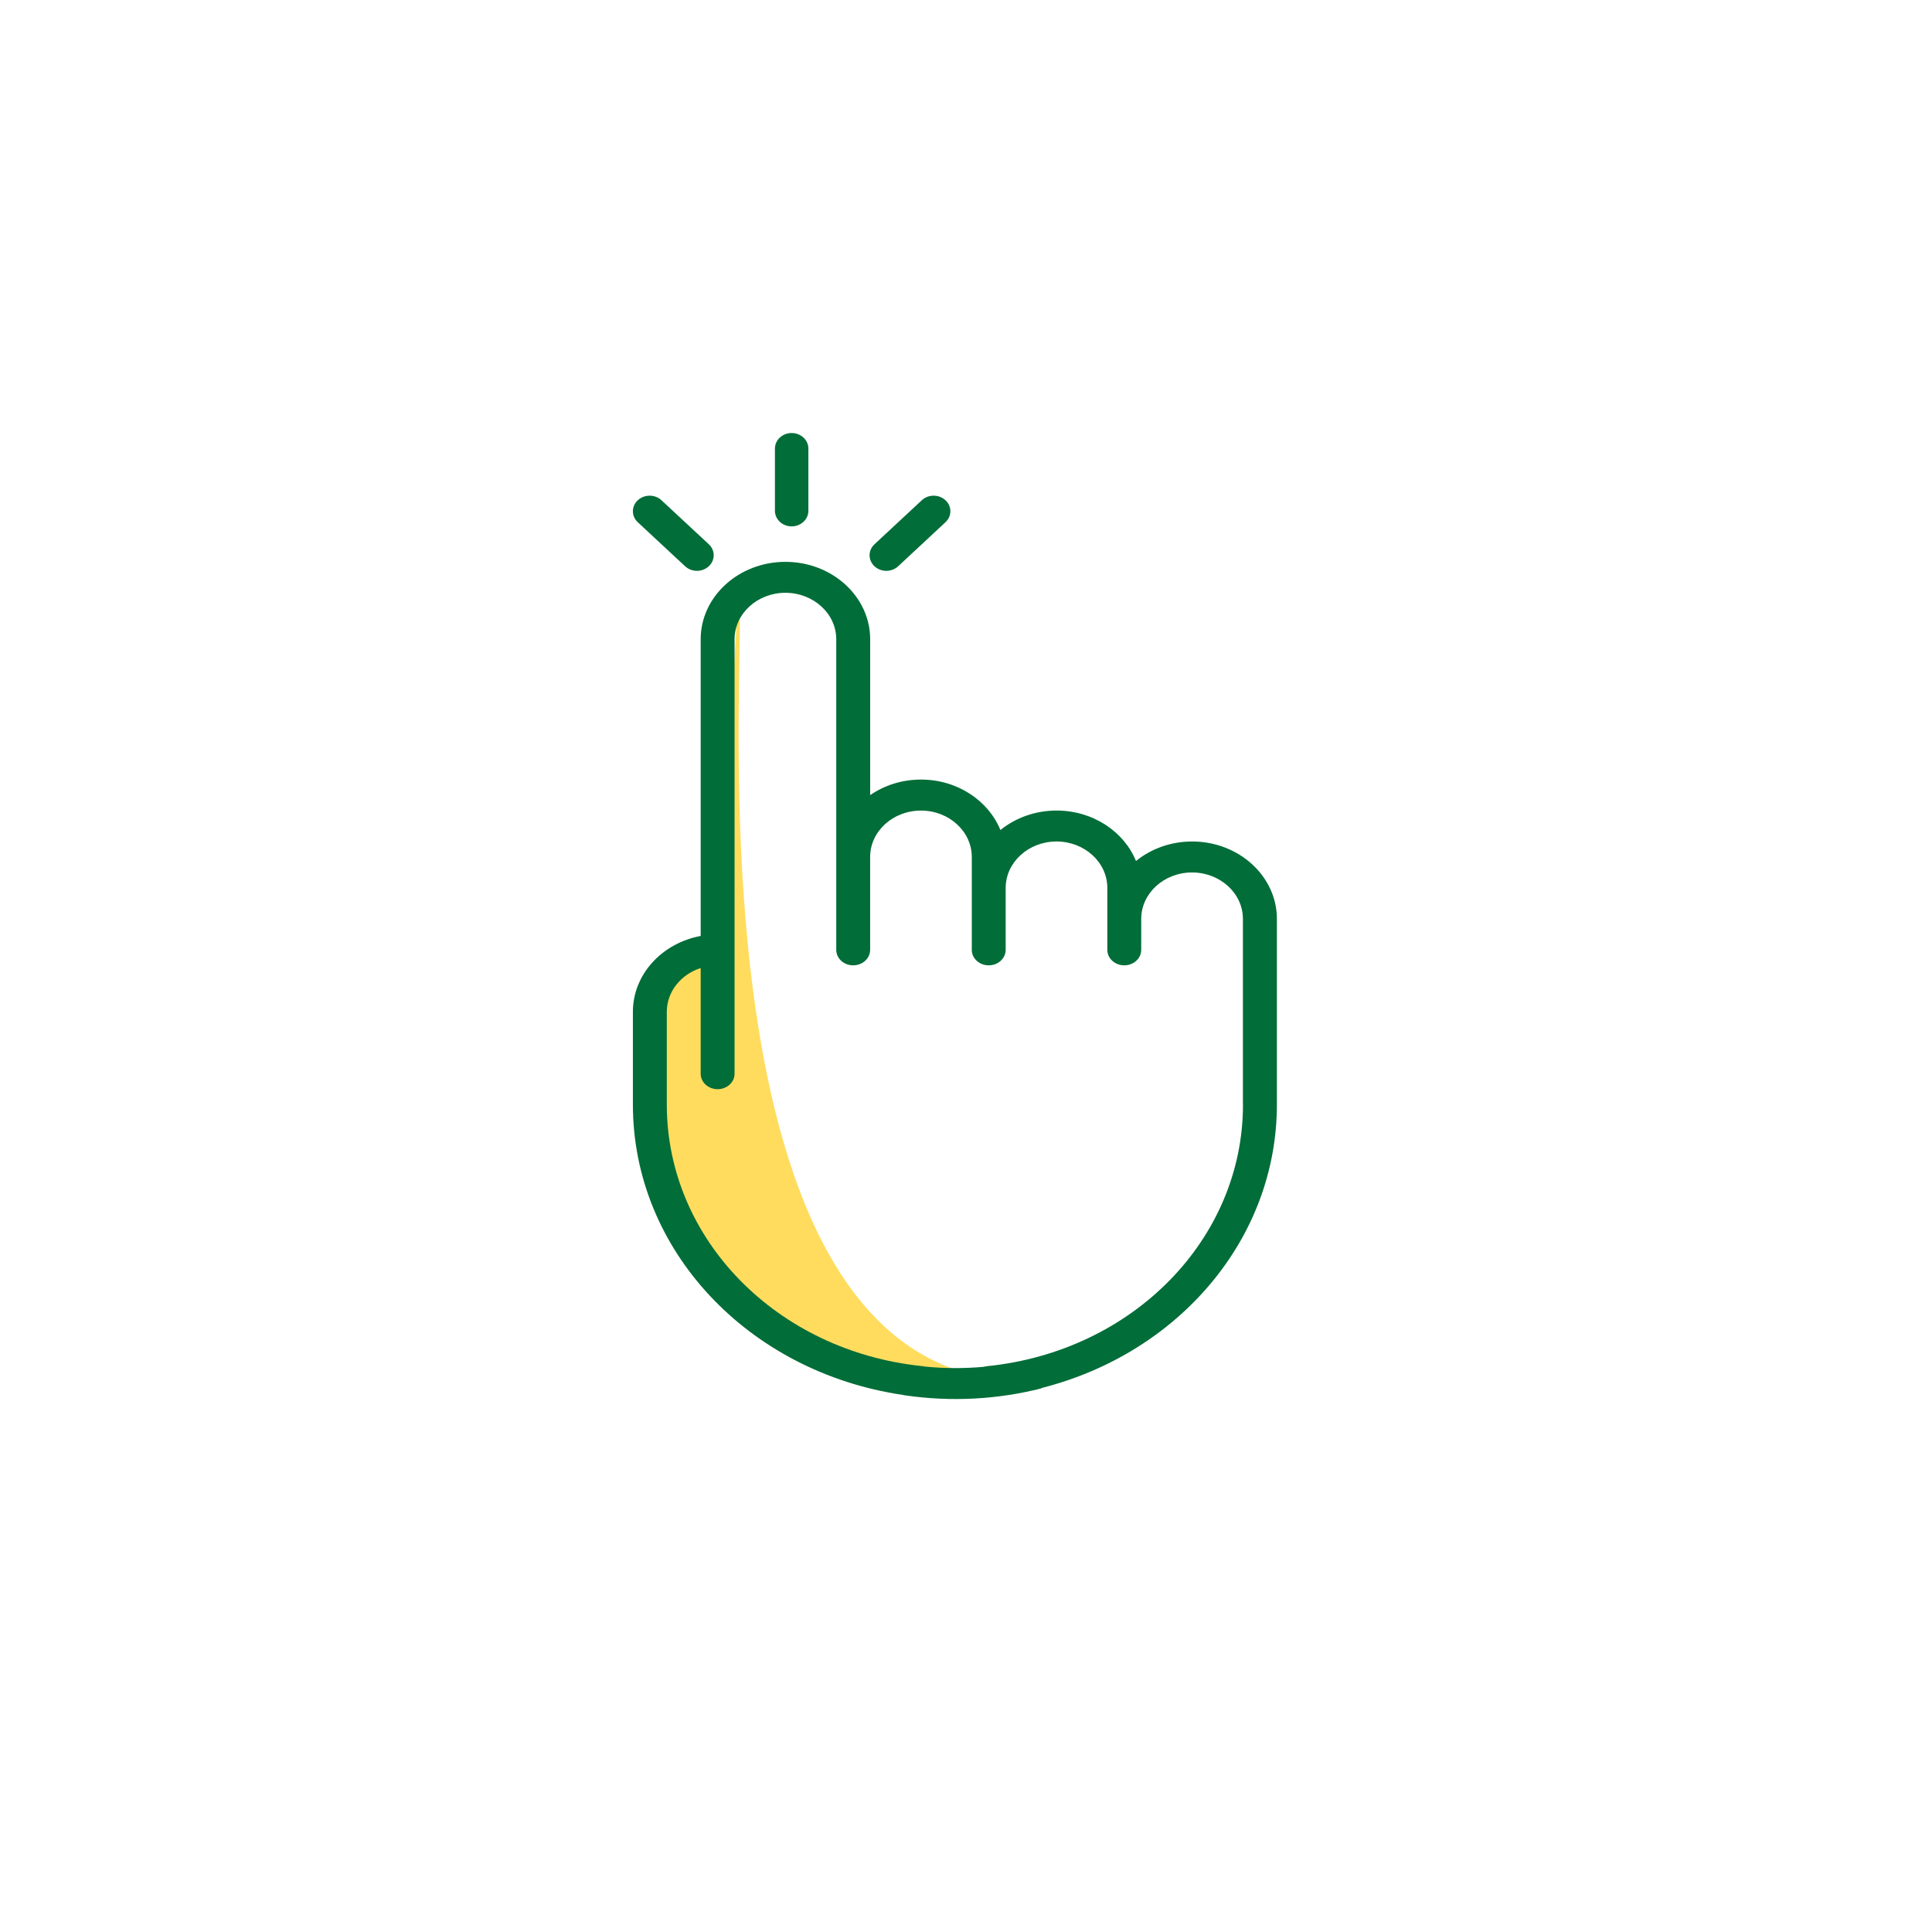 <svg width="58" height="58" viewBox="0 0 58 58" fill="none" xmlns="http://www.w3.org/2000/svg">
<g filter="url(#filter0_d)">
<circle cx="29" cy="27" r="25" fill="white"/>
</g>
<path d="M22.153 18.044C22.577 17.831 20.206 39.906 29.718 41.37C21.522 41.37 19.856 36.398 19.631 30.652C19.926 29.015 20.348 28.617 21.522 28.761L22.153 18.044Z" fill="#FFDC5D"/>
<path d="M23.766 13C23.489 13 23.264 13.209 23.264 13.467V15.335C23.264 15.593 23.489 15.802 23.766 15.802C24.043 15.802 24.268 15.593 24.268 15.335V13.467C24.268 13.209 24.044 13 23.766 13Z" fill="#016D38"/>
<path d="M21.279 16.339L19.858 15.018C19.662 14.835 19.344 14.835 19.147 15.018C18.951 15.2 18.951 15.496 19.147 15.678L20.568 17C20.666 17.091 20.795 17.137 20.923 17.137C21.052 17.137 21.18 17.091 21.278 17C21.475 16.817 21.475 16.521 21.279 16.339Z" fill="#016D38"/>
<path d="M28.384 15.018C28.188 14.835 27.87 14.835 27.673 15.018L26.253 16.339C26.056 16.522 26.056 16.817 26.253 17C26.351 17.091 26.48 17.137 26.608 17.137C26.736 17.137 26.865 17.091 26.963 17L28.383 15.678C28.58 15.496 28.58 15.2 28.384 15.018Z" fill="#016D38"/>
<path d="M35.789 25.262C35.143 25.262 34.553 25.484 34.103 25.848C33.743 24.964 32.81 24.333 31.719 24.333C31.073 24.333 30.483 24.555 30.033 24.918C29.673 24.035 28.74 23.403 27.649 23.403C27.077 23.403 26.548 23.577 26.123 23.87V19.19C26.123 17.909 24.982 16.867 23.579 16.867C22.177 16.867 21.035 17.909 21.035 19.19V28.098C19.875 28.314 19 29.252 19 30.375V33.163C19 37.519 22.449 41.188 27.102 41.876C27.104 41.877 27.107 41.878 27.11 41.879C27.128 41.883 27.146 41.886 27.165 41.889C28.575 42.094 29.967 42.009 31.265 41.68L31.26 41.671C35.383 40.631 38.333 37.191 38.333 33.162V27.585C38.333 26.305 37.191 25.262 35.789 25.262ZM37.315 33.163C37.315 37.197 34.01 40.572 29.628 41.014C29.593 41.018 29.56 41.024 29.528 41.033C28.954 41.085 28.366 41.084 27.774 41.026C27.751 41.021 27.728 41.017 27.704 41.014C23.322 40.572 20.018 37.197 20.018 33.163V30.375C20.018 29.769 20.443 29.252 21.035 29.061V32.234C21.035 32.491 21.263 32.698 21.544 32.698C21.825 32.698 22.052 32.49 22.052 32.234V19.19C22.052 18.422 22.737 17.796 23.578 17.796C24.42 17.796 25.105 18.422 25.105 19.19V28.516C25.105 28.773 25.332 28.98 25.613 28.98C25.894 28.98 26.122 28.772 26.122 28.516V25.727C26.122 24.959 26.806 24.334 27.648 24.334C28.489 24.334 29.174 24.959 29.174 25.727V28.516C29.174 28.773 29.402 28.98 29.683 28.98C29.963 28.98 30.191 28.772 30.191 28.516V26.657C30.191 25.888 30.876 25.262 31.717 25.262C32.559 25.262 33.243 25.888 33.243 26.657V28.516C33.243 28.773 33.471 28.98 33.752 28.98C34.033 28.98 34.26 28.772 34.26 28.516V27.586C34.26 26.817 34.945 26.192 35.786 26.192C36.628 26.192 37.313 26.817 37.313 27.586V33.163H37.315Z" fill="#016D38"/>
<defs>
<filter id="filter0_d" x="0" y="0" width="58" height="58" filterUnits="userSpaceOnUse" color-interpolation-filters="sRGB">
<feFlood flood-opacity="0" result="BackgroundImageFix"/>
<feColorMatrix in="SourceAlpha" type="matrix" values="0 0 0 0 0 0 0 0 0 0 0 0 0 0 0 0 0 0 127 0"/>
<feOffset dy="2"/>
<feGaussianBlur stdDeviation="2"/>
<feColorMatrix type="matrix" values="0 0 0 0 0 0 0 0 0 0 0 0 0 0 0 0 0 0 0.156 0"/>
<feBlend mode="normal" in2="BackgroundImageFix" result="effect1_dropShadow"/>
<feBlend mode="normal" in="SourceGraphic" in2="effect1_dropShadow" result="shape"/>
</filter>
</defs>
</svg>
